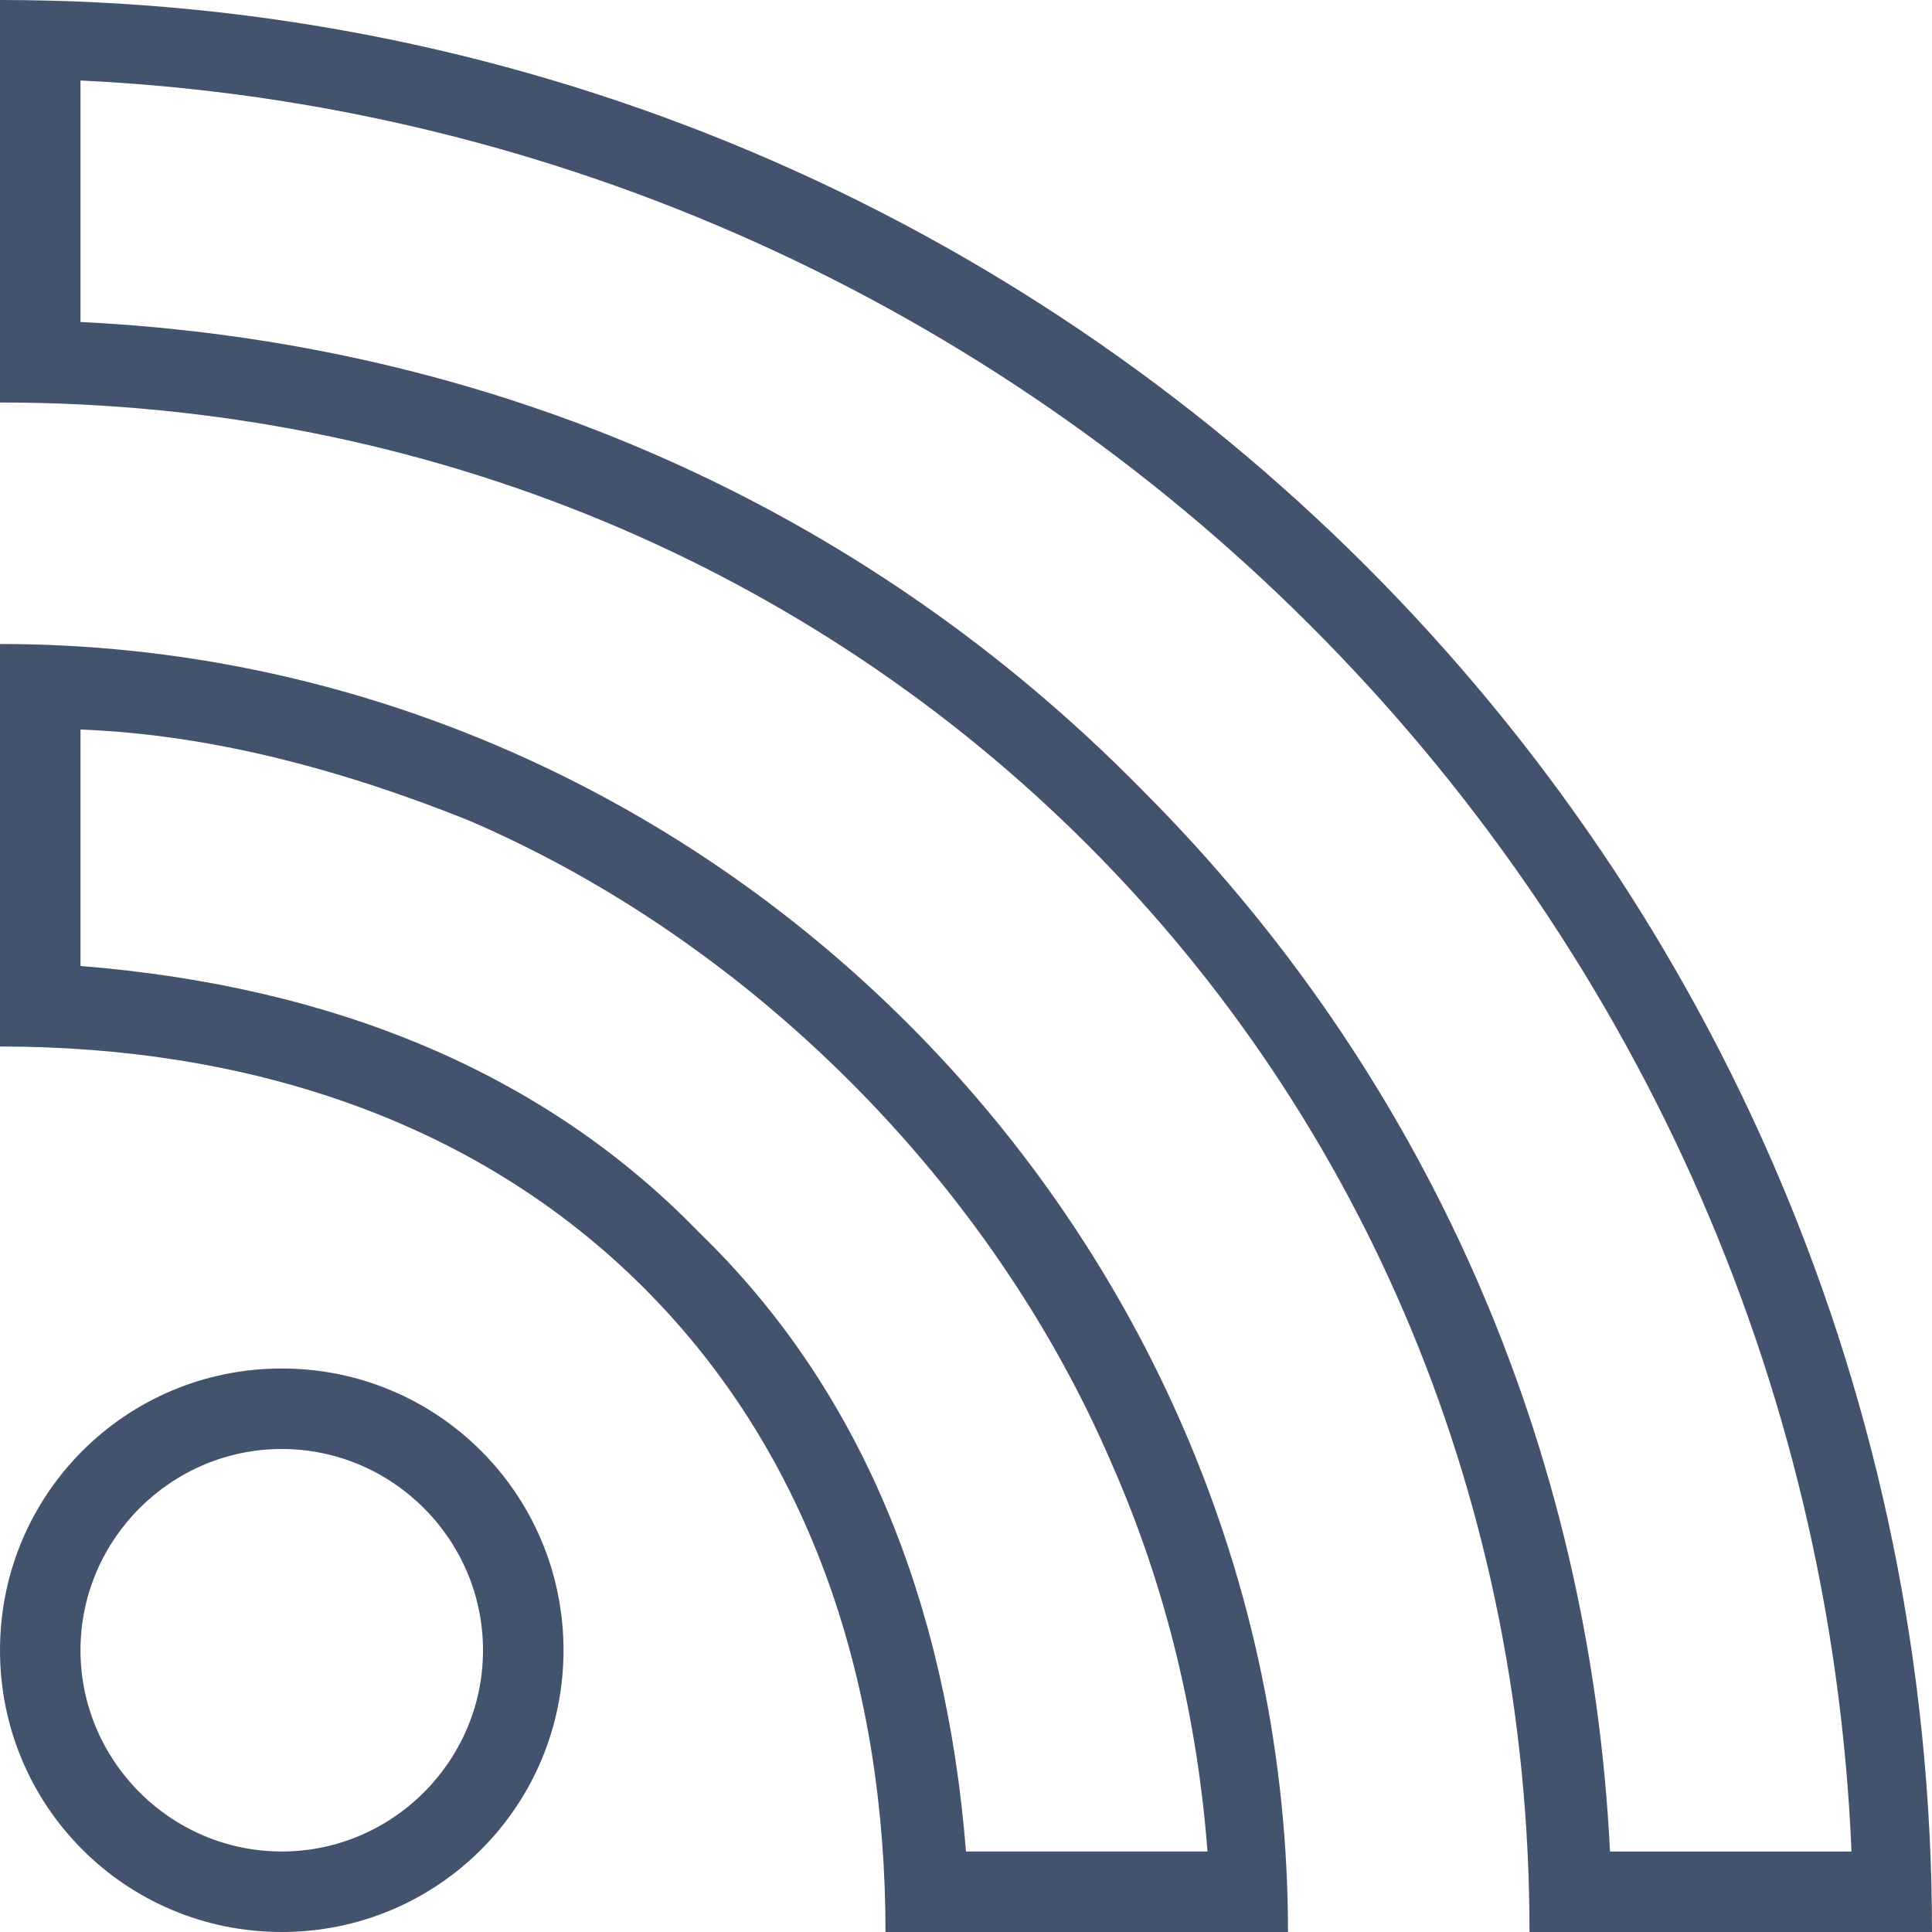 <svg xmlns="http://www.w3.org/2000/svg" viewBox="0 0 384 384"><path fill="#43536d" d="M56 272c-31 0-56 25-56 56s25 56 56 56 56-25 56-56-25-56-56-56m0 96c-22 0-40-18-40-40s18-40 40-40 40 18 40 40-18 40-40 40M0 128v80c48 0 94 14 128 48s48 80 48 128h80c0-140-116-256-256-256m240 240h-48c-4-50-21-92-53-123-31-32-73-49-123-53v-47c26 1 52 8 77 18 28 12 54 30 76 52s40 48 52 76c11 25 17 51 19 77M0 0v80c171 0 304 133 304 304h80C384 172 212 0 0 0m227 157C171 100 97 68 16 64V16c190 9 344 162 352 352h-48c-4-81-37-155-93-211"/></svg>